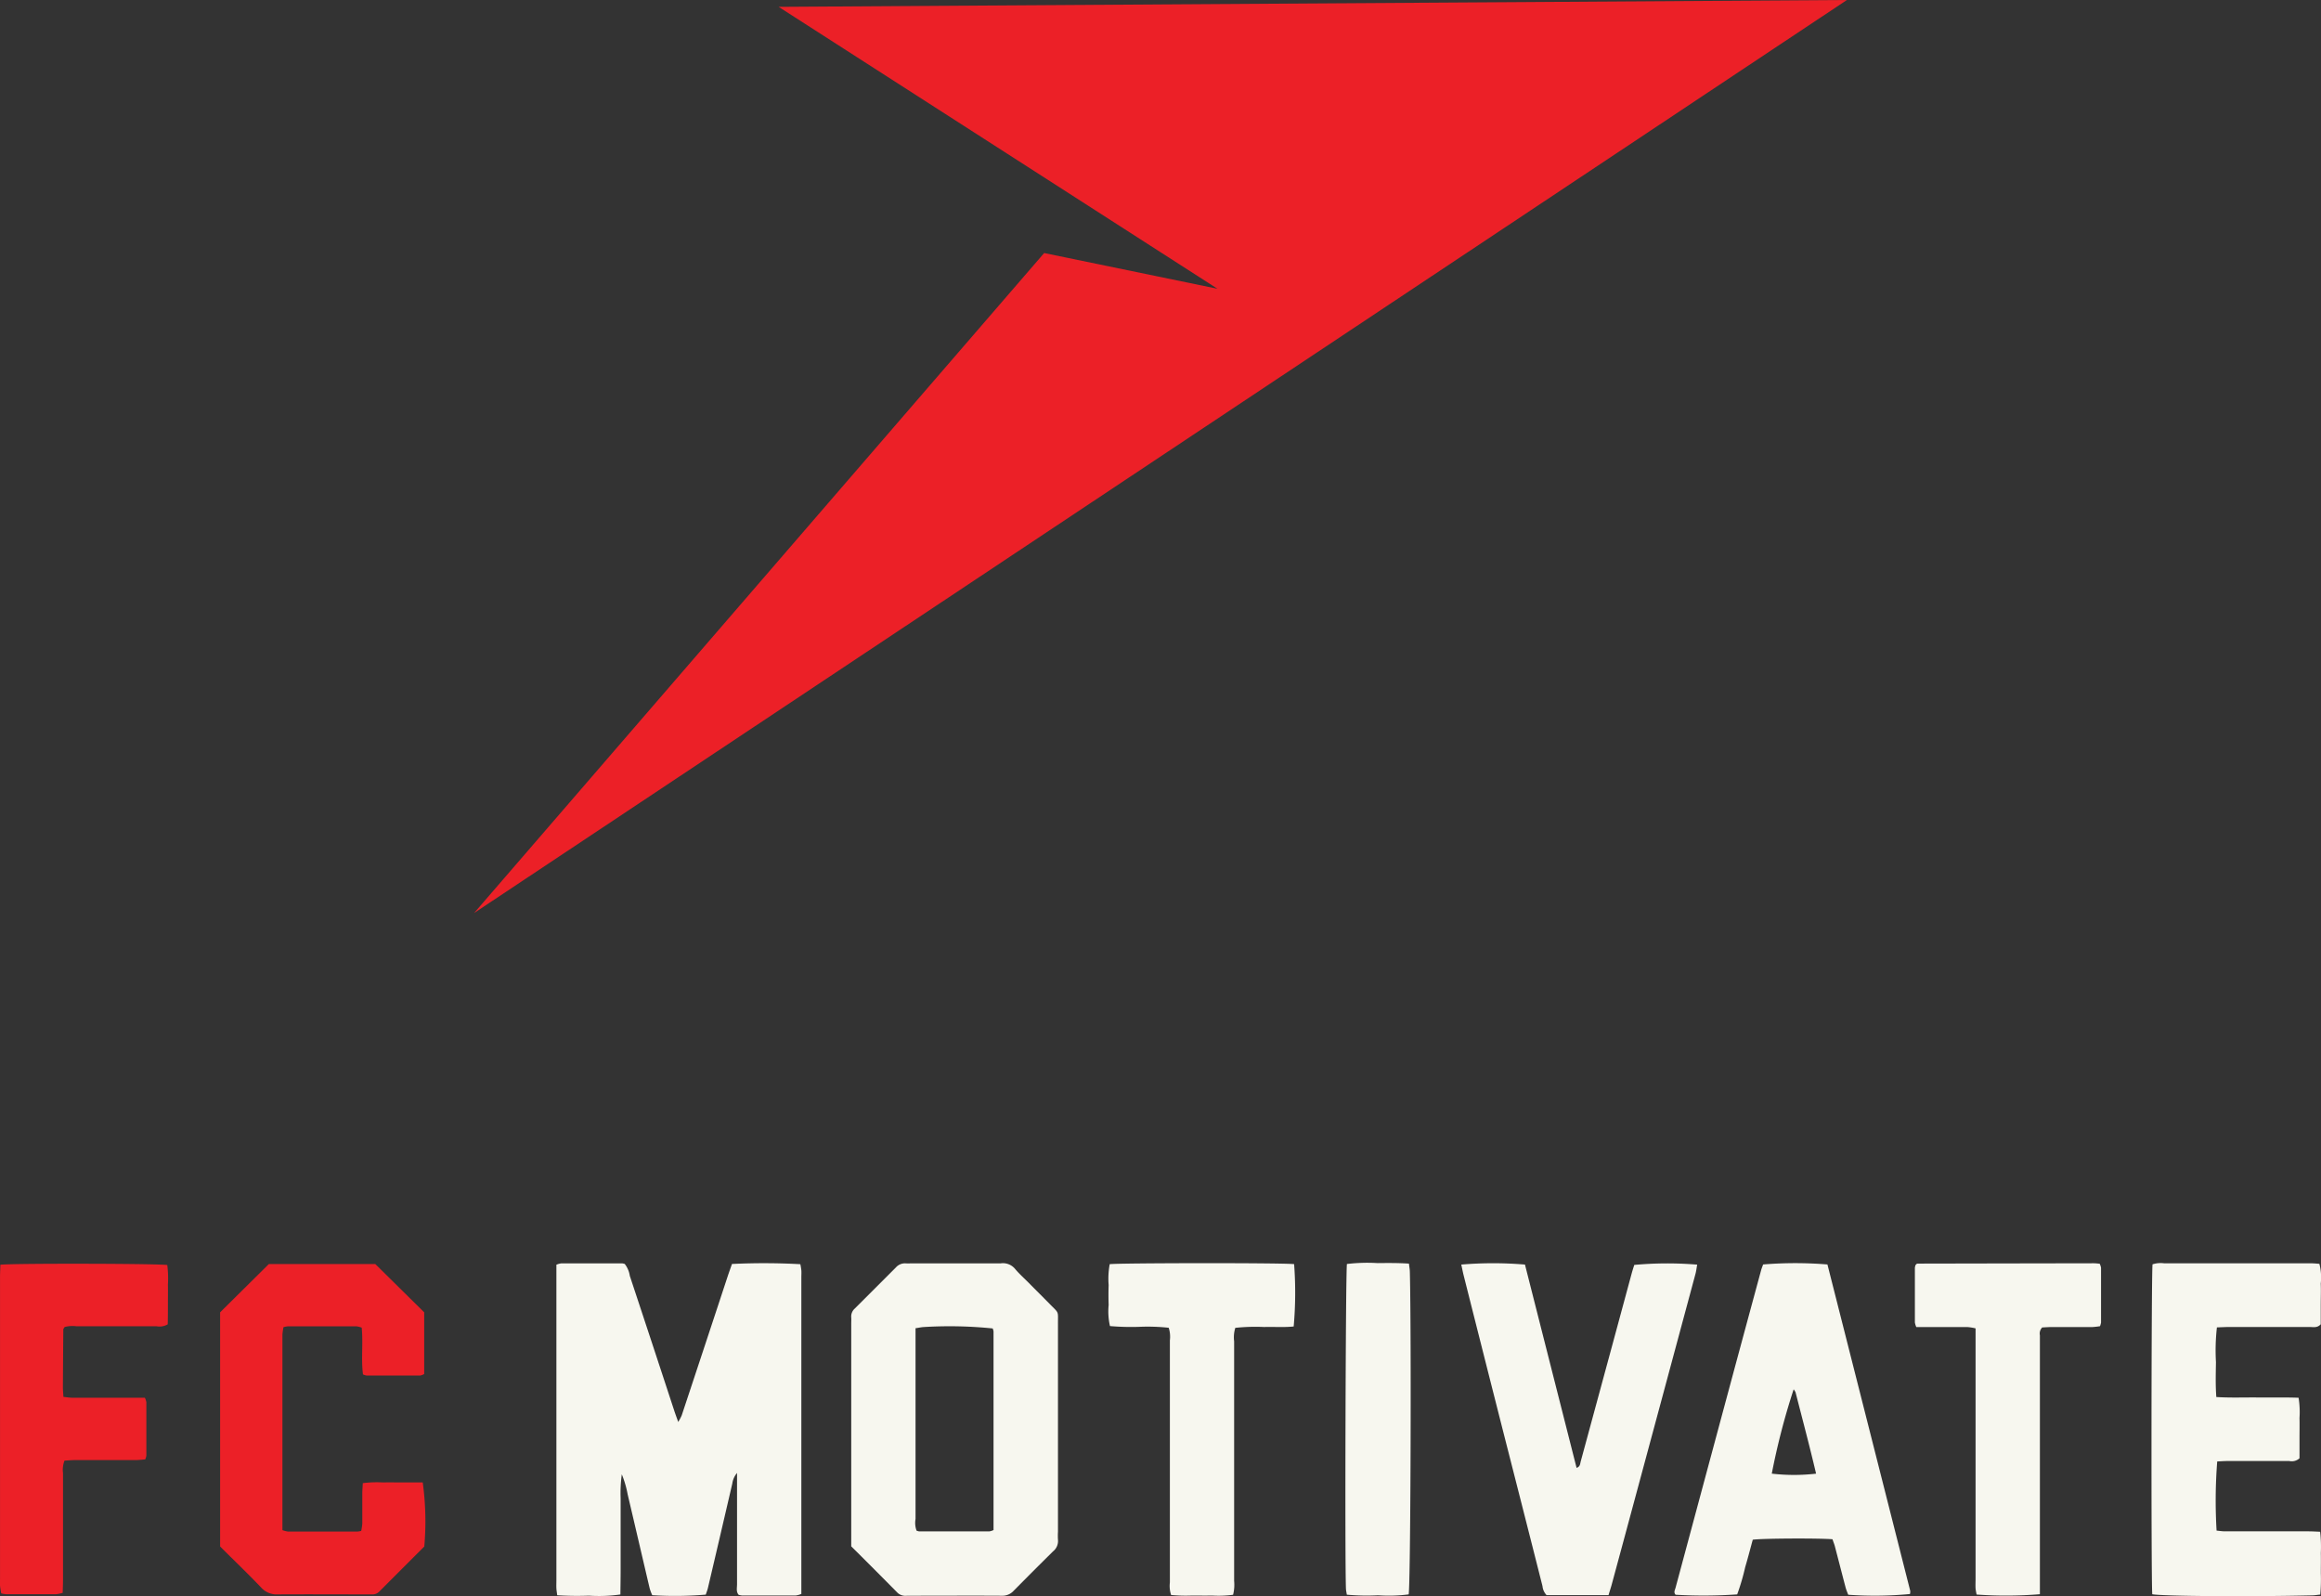 <svg xmlns="http://www.w3.org/2000/svg" viewBox="0 0 199.053 136.884">
	<rect x="0" y="0" width="199.053" height="136.884" fill="#333333" stroke="none"/>
	<g transform="translate(-0.039 108.362)">
		<path d="M779.208,1020.095a57.1,57.1,0,0,1,5.862.019,5.093,5.093,0,0,1,.087.53c.016.19,0,.382,0,.572v27.177a2.03,2.03,0,0,1-.488.134H780.08a1.777,1.777,0,0,1-.3-.059c-.234-.27-.136-.6-.138-.907v-9.543a1.76,1.76,0,0,0-.406.905q-1.034,4.466-2.084,8.928c-.049.211-.131.413-.192.6a31.4,31.4,0,0,1-4.591.049,4.452,4.452,0,0,1-.216-.57c-.635-2.694-1.259-5.393-1.894-8.087a8.586,8.586,0,0,0-.5-1.709,12.018,12.018,0,0,0-.1,2.068v6.127c0,.668-.014,1.39-.021,2.11a13.226,13.226,0,0,1-2.706.1,27.065,27.065,0,0,1-2.713-.035c-.028-.234-.061-.41-.07-.591-.012-.234,0-.448,0-.671V1020.16a1.627,1.627,0,0,1,.4-.115h5.257a.951.951,0,0,1,.206.049,2.183,2.183,0,0,1,.434,1.022q1.923,5.8,3.826,11.608c.089.267.19.532.326.919a4.4,4.4,0,0,0,.3-.567q2-6.028,3.986-12.058C778.985,1020.725,779.093,1020.425,779.208,1020.095Z" transform="translate(-716.393 -1020.062)" fill="#f7f7ef" />
		<path d="M871.992,1044.308v-19.067c0-.192.014-.385,0-.574a.914.914,0,0,1,.314-.76q1.761-1.758,3.517-3.517a1.032,1.032,0,0,1,.844-.349c.19.012.382,0,.574,0H884.8a1.348,1.348,0,0,1,1.264.5c.349.41.757.776,1.139,1.158.6.612,1.217,1.219,1.819,1.833.825.839.692.553.7,1.749v17.789a5.343,5.343,0,0,0,0,.671,1.132,1.132,0,0,1-.424,1q-1.7,1.681-3.381,3.383a1.3,1.3,0,0,1-1.01.42c-2.71-.016-5.421,0-8.129,0a1.008,1.008,0,0,1-.795-.234Q874,1046.3,871.992,1044.308Zm5.515-18.71v16.366a1.9,1.9,0,0,0,.089,1,1.293,1.293,0,0,0,.218.063h6.019a1.32,1.32,0,0,0,.363-.115v-17.034a.964.964,0,0,0-.073-.256,36.4,36.4,0,0,0-5.913-.12c-.2.01-.417.061-.694.1Z" transform="translate(-798.95 -1020.06)" fill="#f7f7ef" />
		<path d="M1186.67,1043.688c-1.226-.1-6.056-.075-6.837.04-.209.762-.413,1.559-.647,2.344a18.917,18.917,0,0,1-.689,2.345,41.168,41.168,0,0,1-5.28.031c-.195-.206-.052-.413,0-.619q2.181-8.115,4.363-16.225,1.477-5.487,2.964-10.968c.049-.181.122-.354.178-.513a33.826,33.826,0,0,1,5.515,0q3.545,13.967,7.1,27.99a.771.771,0,0,1-.023.272,31.834,31.834,0,0,1-5.292.063,5.945,5.945,0,0,1-.216-.582c-.317-1.2-.624-2.4-.938-3.6C1186.82,1044.094,1186.747,1043.923,1186.67,1043.688Zm-1.407-5.627c-.558-2.378-1.172-4.673-1.759-6.968a1.337,1.337,0,0,0-.164-.263,59.819,59.819,0,0,0-1.876,7.231,16.441,16.441,0,0,0,3.817,0Z" transform="translate(-1029.474 -1020.048)" fill="#f7f7ef" />
		<path d="M1347.67,1048.4c-.1-1.069-.082-27.5.023-28.293a2.241,2.241,0,0,1,1-.087h12.624c.234,0,.443.026.685.042a4.655,4.655,0,0,1,.117,1.7c.026.6,0,1.212,0,1.817v1.667c-.3.333-.642.234-.938.234H1354.3c-.345,0-.7.021-1.086.035a17.356,17.356,0,0,0-.082,2.971c-.014.973-.047,1.96.031,3,1.231.08,2.4.026,3.573.04s2.286-.021,3.482.023a7.644,7.644,0,0,1,.08,1.733c.014.6,0,1.212,0,1.817v1.641a.982.982,0,0,1-.875.234h-5.261c-.312,0-.626.023-.922.038a43.313,43.313,0,0,0-.054,5.93c.234.021.469.063.717.063h7.172c.312,0,.624.021.992.035a11.231,11.231,0,0,1,.059,1.829c.014.593,0,1.149,0,1.723a14.767,14.767,0,0,1-.047,1.836c-.27.028-.485.066-.7.068C1355.9,1048.624,1348.566,1048.565,1347.67,1048.4Z" transform="translate(-1163.049 -1020.043)" fill="#f7f7ef" />
		<path d="M658.675,1044.565q-1.927,1.925-3.85,3.852a.791.791,0,0,1-.6.251h-.469c-2.551,0-5.1-.016-7.648,0a1.77,1.77,0,0,1-1.426-.591c-1.144-1.2-2.345-2.344-3.517-3.517v-20.08l4.18-4.141h9.128l4.195,4.141v5.287a1.061,1.061,0,0,1-.349.134h-4.588a1.286,1.286,0,0,1-.314-.1c-.167-1.313.021-2.649-.108-4.009a2.356,2.356,0,0,0-.469-.115H647.01a2.463,2.463,0,0,0-.41.075,5.4,5.4,0,0,0-.091.65v16.757a2.408,2.408,0,0,0,.488.124h5.927a2.429,2.429,0,0,0,.34-.056,4.364,4.364,0,0,0,.094-.619q0-1.291,0-2.579c0-.281.028-.56.045-.9a9.408,9.408,0,0,1,1.73-.061c.558-.012,1.147,0,1.721,0h1.688A24.393,24.393,0,0,1,658.675,1044.565Z" transform="translate(-622.249 -1020.3)" fill="#ec2027" />
		<path d="M1107.784,1048.508h-5.311a1.3,1.3,0,0,1-.352-.776q-1.7-6.715-3.414-13.423-1.681-6.619-3.351-13.242c-.075-.3-.131-.6-.2-.91a32.653,32.653,0,0,1,5.461,0l4.427,17.435c.328-.115.3-.366.361-.572l2.652-9.773,1.721-6.361c.066-.234.145-.485.216-.7a31.227,31.227,0,0,1,5.393-.023c-.049.272-.08.549-.152.813q-2.68,9.96-5.369,19.929-.907,3.367-1.819,6.731C1107.978,1047.882,1107.887,1048.154,1107.784,1048.508Z" transform="translate(-969.795 -1020.073)" fill="#f7f7ef" />
		<path d="M560.672,1020.3c1.212-.124,13.538-.1,14.314.028a9.255,9.255,0,0,1,.054,1.676c.012.565,0,1.146,0,1.721s0,1.137-.016,1.688a1.389,1.389,0,0,1-.964.164h-6.881a2.584,2.584,0,0,0-1,.068c-.054.1-.108.155-.11.208q-.021,2.483-.035,4.968c0,.249.026.5.045.814.267.026.511.073.753.073h6.23a1.444,1.444,0,0,1,.129.385v4.586a1.318,1.318,0,0,1-.1.319c-.27.019-.549.056-.825.056h-5.158c-.314,0-.626.031-.938.047a2.207,2.207,0,0,0-.127,1.069v9.177c0,.345-.016.7-.026,1.09a3,3,0,0,1-.56.12h-4.3a2.843,2.843,0,0,1-.415-.07c-.033-.22-.08-.434-.1-.647s0-.446,0-.668v-25.615C560.635,1021.158,560.658,1020.75,560.672,1020.3Z" transform="translate(-560.6 -1020.204)" fill="#ec2027" />
		<path d="M982.027,1020.1a32.842,32.842,0,0,1-.037,5.346c-.83.089-1.686.019-2.537.045a16.327,16.327,0,0,0-2.471.073,2.749,2.749,0,0,0-.1,1.154v20.551a3.479,3.479,0,0,1-.089,1.186,9.379,9.379,0,0,1-1.794.066c-.593.012-1.149,0-1.721,0a13.562,13.562,0,0,1-1.8-.047,2.462,2.462,0,0,1-.106-1.081v-20.755a2.477,2.477,0,0,0-.1-1.081,16.651,16.651,0,0,0-2.539-.08,21.192,21.192,0,0,1-2.5-.066,5.636,5.636,0,0,1-.113-1.8c-.019-.593-.019-1.147,0-1.719a6.877,6.877,0,0,1,.091-1.789C966.946,1020,981.037,1019.98,982.027,1020.1Z" transform="translate(-871.002 -1020.053)" fill="#f7f7ef" />
		<path d="M1271.777,1048.432a35.422,35.422,0,0,1-5.421.028,4.5,4.5,0,0,1-.091-.511c-.016-.286,0-.572,0-.86v-21.456a4.662,4.662,0,0,0-.675-.11h-4.406a1.555,1.555,0,0,1-.124-.4v-4.689a.908.908,0,0,1,.059-.234.6.6,0,0,1,.1-.1.192.192,0,0,1,.089-.021q7.552-.016,15.1-.028c.155,0,.312.021.5.038a1.28,1.28,0,0,1,.117.349v4.689a1.606,1.606,0,0,1-.089.319,6.264,6.264,0,0,1-.633.073h-3.44c-.314,0-.628.024-.882.035a.738.738,0,0,0-.2.671v22.208Z" transform="translate(-1096.797 -1020.078)" fill="#f7f7ef" />
		<path d="M1058.212,1019.982c.03.274.073.49.077.7.136,5.357.063,26.677-.1,27.667a13.321,13.321,0,0,1-2.617.077,19.15,19.15,0,0,1-2.687-.052c-.031-.2-.068-.347-.075-.5-.1-2.345-.028-27.017.082-27.859a14.628,14.628,0,0,1,2.626-.077C1056.4,1019.928,1057.286,1019.921,1058.212,1019.982Z" transform="translate(-937.339 -1019.98)" fill="#f7f7ef" />
	</g>
	<path d="M26.119.587,90,.179,117.738,0,107.524,6.792l-7.1,4.724L0,78.3,48.892,21.7l14.861,3.063Z" transform="translate(40.658)" fill="#ec2027" />
</svg>

